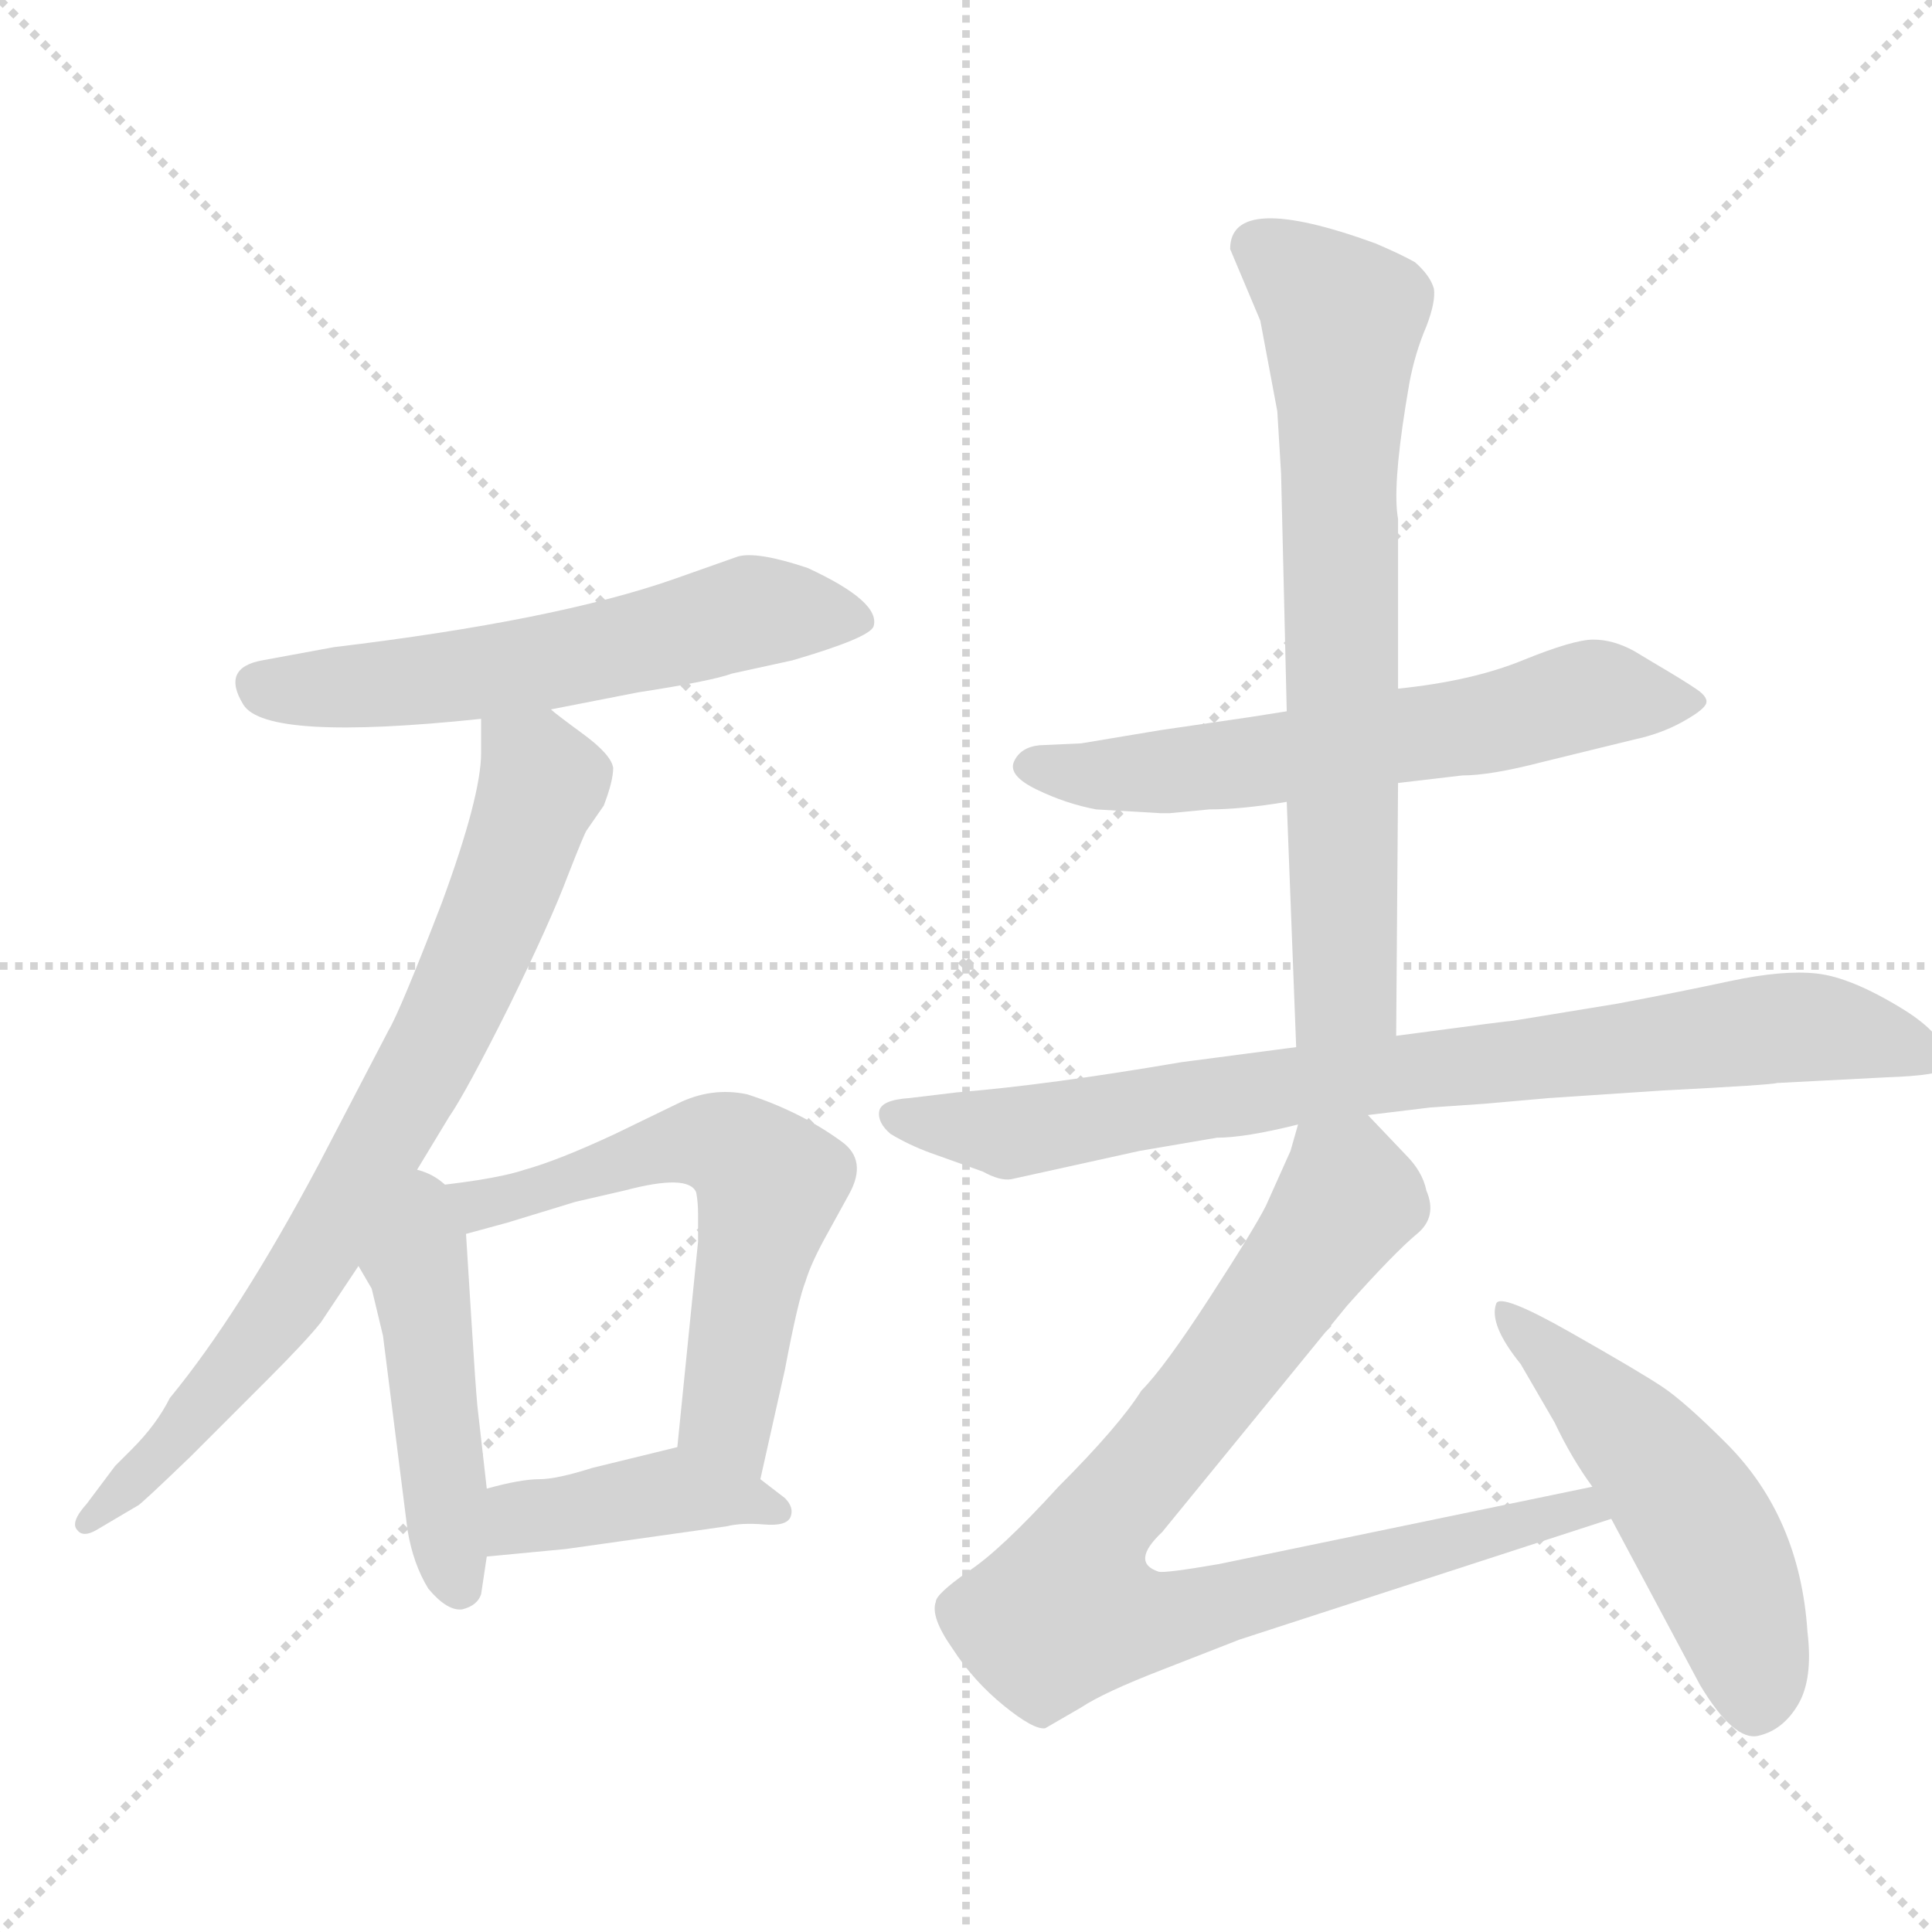 <svg xmlns="http://www.w3.org/2000/svg" version="1.1" viewBox="0 0 1024 1024">
  <g stroke="lightgray" stroke-dasharray="1,1" stroke-width="1" transform="scale(4, 4)">
    <line x1="0" y1="0" x2="256" y2="256" />
    <line x1="256" y1="0" x2="0" y2="256" />
    <line x1="128" y1="0" x2="128" y2="256" />
    <line x1="0" y1="128" x2="256" y2="128" />
  </g>
  <g transform="scale(1.0, -1.0) translate(0.0, -849.00)">
    <style type="text/css">
      
        @keyframes keyframes0 {
          from {
            stroke: blue;
            stroke-dashoffset: 578;
            stroke-width: 128;
          }
          65% {
            animation-timing-function: step-end;
            stroke: blue;
            stroke-dashoffset: 0;
            stroke-width: 128;
          }
          to {
            stroke: black;
            stroke-width: 1024;
          }
        }
        #make-me-a-hanzi-animation-0 {
          animation: keyframes0 0.72s both;
          animation-delay: 0s;
          animation-timing-function: linear;
        }
      
        @keyframes keyframes1 {
          from {
            stroke: blue;
            stroke-dashoffset: 759;
            stroke-width: 128;
          }
          71% {
            animation-timing-function: step-end;
            stroke: blue;
            stroke-dashoffset: 0;
            stroke-width: 128;
          }
          to {
            stroke: black;
            stroke-width: 1024;
          }
        }
        #make-me-a-hanzi-animation-1 {
          animation: keyframes1 0.868s both;
          animation-delay: 0.72s;
          animation-timing-function: linear;
        }
      
        @keyframes keyframes2 {
          from {
            stroke: blue;
            stroke-dashoffset: 460;
            stroke-width: 128;
          }
          60% {
            animation-timing-function: step-end;
            stroke: blue;
            stroke-dashoffset: 0;
            stroke-width: 128;
          }
          to {
            stroke: black;
            stroke-width: 1024;
          }
        }
        #make-me-a-hanzi-animation-2 {
          animation: keyframes2 0.624s both;
          animation-delay: 1.588s;
          animation-timing-function: linear;
        }
      
        @keyframes keyframes3 {
          from {
            stroke: blue;
            stroke-dashoffset: 595;
            stroke-width: 128;
          }
          66% {
            animation-timing-function: step-end;
            stroke: blue;
            stroke-dashoffset: 0;
            stroke-width: 128;
          }
          to {
            stroke: black;
            stroke-width: 1024;
          }
        }
        #make-me-a-hanzi-animation-3 {
          animation: keyframes3 0.734s both;
          animation-delay: 2.212s;
          animation-timing-function: linear;
        }
      
        @keyframes keyframes4 {
          from {
            stroke: blue;
            stroke-dashoffset: 411;
            stroke-width: 128;
          }
          57% {
            animation-timing-function: step-end;
            stroke: blue;
            stroke-dashoffset: 0;
            stroke-width: 128;
          }
          to {
            stroke: black;
            stroke-width: 1024;
          }
        }
        #make-me-a-hanzi-animation-4 {
          animation: keyframes4 0.584s both;
          animation-delay: 2.947s;
          animation-timing-function: linear;
        }
      
        @keyframes keyframes5 {
          from {
            stroke: blue;
            stroke-dashoffset: 610;
            stroke-width: 128;
          }
          67% {
            animation-timing-function: step-end;
            stroke: blue;
            stroke-dashoffset: 0;
            stroke-width: 128;
          }
          to {
            stroke: black;
            stroke-width: 1024;
          }
        }
        #make-me-a-hanzi-animation-5 {
          animation: keyframes5 0.746s both;
          animation-delay: 3.531s;
          animation-timing-function: linear;
        }
      
        @keyframes keyframes6 {
          from {
            stroke: blue;
            stroke-dashoffset: 702;
            stroke-width: 128;
          }
          70% {
            animation-timing-function: step-end;
            stroke: blue;
            stroke-dashoffset: 0;
            stroke-width: 128;
          }
          to {
            stroke: black;
            stroke-width: 1024;
          }
        }
        #make-me-a-hanzi-animation-6 {
          animation: keyframes6 0.821s both;
          animation-delay: 4.278s;
          animation-timing-function: linear;
        }
      
        @keyframes keyframes7 {
          from {
            stroke: blue;
            stroke-dashoffset: 822;
            stroke-width: 128;
          }
          73% {
            animation-timing-function: step-end;
            stroke: blue;
            stroke-dashoffset: 0;
            stroke-width: 128;
          }
          to {
            stroke: black;
            stroke-width: 1024;
          }
        }
        #make-me-a-hanzi-animation-7 {
          animation: keyframes7 0.919s both;
          animation-delay: 5.099s;
          animation-timing-function: linear;
        }
      
        @keyframes keyframes8 {
          from {
            stroke: blue;
            stroke-dashoffset: 847;
            stroke-width: 128;
          }
          73% {
            animation-timing-function: step-end;
            stroke: blue;
            stroke-dashoffset: 0;
            stroke-width: 128;
          }
          to {
            stroke: black;
            stroke-width: 1024;
          }
        }
        #make-me-a-hanzi-animation-8 {
          animation: keyframes8 0.939s both;
          animation-delay: 6.018s;
          animation-timing-function: linear;
        }
      
        @keyframes keyframes9 {
          from {
            stroke: blue;
            stroke-dashoffset: 509;
            stroke-width: 128;
          }
          62% {
            animation-timing-function: step-end;
            stroke: blue;
            stroke-dashoffset: 0;
            stroke-width: 128;
          }
          to {
            stroke: black;
            stroke-width: 1024;
          }
        }
        #make-me-a-hanzi-animation-9 {
          animation: keyframes9 0.664s both;
          animation-delay: 6.957s;
          animation-timing-function: linear;
        }
      
    </style>
    
      <path d="M 292 473 L 338 482 Q 377 488 388 492 L 420 499 Q 461 511 463 517 Q 467 530 428 548 Q 401 557 391 554 L 357 542 Q 294 520 177 506 L 139 499 Q 117 495 129 475.5 Q 141 456 255 468 L 292 473 Z" fill="lightgray" />
    
      <path d="M 255 468 L 255 450 Q 255 427 234 370 Q 212 313 206 303 L 169 232 Q 127 153 90 108 Q 83 94 70 81 L 61 72 L 46 52 Q 37 42 41 38 Q 44 34 51 38 L 73 51 Q 74 51 101 77 L 142 118 Q 162 138 170 148 L 190 178 L 215 219 L 238 257 Q 247 270 270 316 Q 292 361 301 385 Q 310 408 311 409 L 320 422 Q 325 435 325 442 Q 324 449 309 460 Q 294 471 292 473 C 268 491 255 498 255 468 Z" fill="lightgray" />
    
      <path d="M 190 178 L 197 166 L 203 141 L 216 38 Q 219 20 227 7 Q 237 -5 245 -4 Q 253 -2 255 4 L 258 24 L 258 60 L 253 104 Q 252 115 250 147 L 247 195 C 244 251 156 236 190 178 Z" fill="lightgray" />
    
      <path d="M 403 65 L 416 123 Q 423 160 427 170 Q 430 180 439 196 L 450 216 Q 460 234 446 244 Q 424 260 396 269 Q 377 273 359 264 L 326 248 Q 296 234 278 229 Q 260 223 215 219 C 185 216 218 187 247 195 L 269 201 L 305 212 L 331 218 Q 365 227 369 217 Q 370 212 370 205 L 370 191 L 359 82 C 356 52 396 36 403 65 Z" fill="lightgray" />
    
      <path d="M 258 24 L 300 28 L 385 40 Q 393 42 405 41 Q 417 40 419 45 Q 421 50 416 55 L 403 65 C 379 83 376 86 359 82 L 314 71 Q 295 65 286 65 Q 276 65 258 60 C 229 52 228 21 258 24 Z" fill="lightgray" />
    
      <path d="M 573 455 L 551 454 Q 541 453 537.5 445.5 Q 534 438 549.5 430.5 Q 565 423 581 420 L 615 418 L 620 418 L 641 420 Q 658 420 682 424 L 741 434 L 775 438 Q 790 438 817 445 L 866 457 Q 880 460 891 466 Q 902 472 904 475.5 Q 906 479 899.5 483.5 Q 893 488 876 498 L 866 504 Q 855 510 844.5 510 Q 834 510 807 499 Q 780 488 741 484 L 682 472 L 663 469 L 615 462 L 573 455 Z" fill="lightgray" />
    
      <path d="M 682 424 L 687 294 C 688 264 740 270 740 300 L 741 434 L 741 484 L 741 574 Q 738 590 745 634 L 747 646 Q 750 662 756 676 Q 761 689 760 696 Q 758 703 750 710 Q 743 714 729 720 Q 652 748 652 717 L 668 679 L 677 631 L 679 598 L 682 472 L 682 424 Z" fill="lightgray" />
    
      <path d="M 687 294 L 626 286 Q 556 274 507 270 L 482 267 Q 467 266 466 260 Q 465 254 472 248 Q 482 242 493 238 L 521 228 Q 530 223 536 224 L 604 239 L 645 246 Q 660 246 688 253 L 725 258 L 758 262 Q 772 263 787 264 L 821 267 L 881 271 Q 939 274 942 275 L 1000 278 Q 1029 279 1031 283 Q 1035 298 1008 314.5 Q 981 331 963 333 Q 945 335 917 329 Q 889 323 857 317 L 802 308 Q 800 308 740 300 L 687 294 Z" fill="lightgray" />
    
      <path d="M 688 253 L 684 239 L 671 210 Q 665 198 641 161 Q 617 124 605 112 Q 593 93 561 61 Q 530 27 513 16 Q 496 4 496 0 Q 493 -8 505 -25 Q 516 -42 532 -55 Q 548 -68 554 -67 L 573 -56 Q 585 -48 616 -36 L 657 -20 L 854 44 C 883 53 873 67 844 61 L 646 20 Q 617 15 614 16 Q 599 21 616 37 L 714 157 Q 739 185 751 195 Q 762 204 756 218 Q 754 228 745 237 L 725 258 C 704 280 697 281 688 253 Z" fill="lightgray" />
    
      <path d="M 854 44 L 901 -44 Q 919 -74 932 -71 Q 945 -68 953 -54.5 Q 961 -41 958 -16 Q 954 45 915 84 Q 893 106 881 114 Q 869 122 832 143 Q 795 164 793 158 Q 789 147 806 126 L 824 95 Q 833 76 844 61 L 854 44 Z" fill="lightgray" />
    
    
      <clipPath id="make-me-a-hanzi-clip-0">
        <path d="M 292 473 L 338 482 Q 377 488 388 492 L 420 499 Q 461 511 463 517 Q 467 530 428 548 Q 401 557 391 554 L 357 542 Q 294 520 177 506 L 139 499 Q 117 495 129 475.5 Q 141 456 255 468 L 292 473 Z" />
      </clipPath>
      <path clip-path="url(#make-me-a-hanzi-clip-0)" d="M 138 486 L 239 489 L 401 525 L 456 520" fill="none" id="make-me-a-hanzi-animation-0" stroke-dasharray="450 900" stroke-linecap="round" />
    
      <clipPath id="make-me-a-hanzi-clip-1">
        <path d="M 255 468 L 255 450 Q 255 427 234 370 Q 212 313 206 303 L 169 232 Q 127 153 90 108 Q 83 94 70 81 L 61 72 L 46 52 Q 37 42 41 38 Q 44 34 51 38 L 73 51 Q 74 51 101 77 L 142 118 Q 162 138 170 148 L 190 178 L 215 219 L 238 257 Q 247 270 270 316 Q 292 361 301 385 Q 310 408 311 409 L 320 422 Q 325 435 325 442 Q 324 449 309 460 Q 294 471 292 473 C 268 491 255 498 255 468 Z" />
      </clipPath>
      <path clip-path="url(#make-me-a-hanzi-clip-1)" d="M 262 464 L 285 440 L 286 431 L 229 290 L 156 165 L 97 91 L 46 44" fill="none" id="make-me-a-hanzi-animation-1" stroke-dasharray="631 1262" stroke-linecap="round" />
    
      <clipPath id="make-me-a-hanzi-clip-2">
        <path d="M 190 178 L 197 166 L 203 141 L 216 38 Q 219 20 227 7 Q 237 -5 245 -4 Q 253 -2 255 4 L 258 24 L 258 60 L 253 104 Q 252 115 250 147 L 247 195 C 244 251 156 236 190 178 Z" />
      </clipPath>
      <path clip-path="url(#make-me-a-hanzi-clip-2)" d="M 217 211 L 243 9" fill="none" id="make-me-a-hanzi-animation-2" stroke-dasharray="332 664" stroke-linecap="round" />
    
      <clipPath id="make-me-a-hanzi-clip-3">
        <path d="M 403 65 L 416 123 Q 423 160 427 170 Q 430 180 439 196 L 450 216 Q 460 234 446 244 Q 424 260 396 269 Q 377 273 359 264 L 326 248 Q 296 234 278 229 Q 260 223 215 219 C 185 216 218 187 247 195 L 269 201 L 305 212 L 331 218 Q 365 227 369 217 Q 370 212 370 205 L 370 191 L 359 82 C 356 52 396 36 403 65 Z" />
      </clipPath>
      <path clip-path="url(#make-me-a-hanzi-clip-3)" d="M 235 212 L 249 209 L 362 243 L 387 241 L 402 230 L 408 220 L 385 98 L 398 74" fill="none" id="make-me-a-hanzi-animation-3" stroke-dasharray="467 934" stroke-linecap="round" />
    
      <clipPath id="make-me-a-hanzi-clip-4">
        <path d="M 258 24 L 300 28 L 385 40 Q 393 42 405 41 Q 417 40 419 45 Q 421 50 416 55 L 403 65 C 379 83 376 86 359 82 L 314 71 Q 295 65 286 65 Q 276 65 258 60 C 229 52 228 21 258 24 Z" />
      </clipPath>
      <path clip-path="url(#make-me-a-hanzi-clip-4)" d="M 264 30 L 282 46 L 357 59 L 411 48" fill="none" id="make-me-a-hanzi-animation-4" stroke-dasharray="283 566" stroke-linecap="round" />
    
      <clipPath id="make-me-a-hanzi-clip-5">
        <path d="M 573 455 L 551 454 Q 541 453 537.5 445.5 Q 534 438 549.5 430.5 Q 565 423 581 420 L 615 418 L 620 418 L 641 420 Q 658 420 682 424 L 741 434 L 775 438 Q 790 438 817 445 L 866 457 Q 880 460 891 466 Q 902 472 904 475.5 Q 906 479 899.5 483.5 Q 893 488 876 498 L 866 504 Q 855 510 844.5 510 Q 834 510 807 499 Q 780 488 741 484 L 682 472 L 663 469 L 615 462 L 573 455 Z" />
      </clipPath>
      <path clip-path="url(#make-me-a-hanzi-clip-5)" d="M 548 443 L 618 440 L 789 465 L 844 481 L 898 477" fill="none" id="make-me-a-hanzi-animation-5" stroke-dasharray="482 964" stroke-linecap="round" />
    
      <clipPath id="make-me-a-hanzi-clip-6">
        <path d="M 682 424 L 687 294 C 688 264 740 270 740 300 L 741 434 L 741 484 L 741 574 Q 738 590 745 634 L 747 646 Q 750 662 756 676 Q 761 689 760 696 Q 758 703 750 710 Q 743 714 729 720 Q 652 748 652 717 L 668 679 L 677 631 L 679 598 L 682 472 L 682 424 Z" />
      </clipPath>
      <path clip-path="url(#make-me-a-hanzi-clip-6)" d="M 666 718 L 712 680 L 713 324 L 693 301" fill="none" id="make-me-a-hanzi-animation-6" stroke-dasharray="574 1148" stroke-linecap="round" />
    
      <clipPath id="make-me-a-hanzi-clip-7">
        <path d="M 687 294 L 626 286 Q 556 274 507 270 L 482 267 Q 467 266 466 260 Q 465 254 472 248 Q 482 242 493 238 L 521 228 Q 530 223 536 224 L 604 239 L 645 246 Q 660 246 688 253 L 725 258 L 758 262 Q 772 263 787 264 L 821 267 L 881 271 Q 939 274 942 275 L 1000 278 Q 1029 279 1031 283 Q 1035 298 1008 314.5 Q 981 331 963 333 Q 945 335 917 329 Q 889 323 857 317 L 802 308 Q 800 308 740 300 L 687 294 Z" />
      </clipPath>
      <path clip-path="url(#make-me-a-hanzi-clip-7)" d="M 474 257 L 534 248 L 756 284 L 955 305 L 1010 292 L 1024 297 L 1024 288" fill="none" id="make-me-a-hanzi-animation-7" stroke-dasharray="694 1388" stroke-linecap="round" />
    
      <clipPath id="make-me-a-hanzi-clip-8">
        <path d="M 688 253 L 684 239 L 671 210 Q 665 198 641 161 Q 617 124 605 112 Q 593 93 561 61 Q 530 27 513 16 Q 496 4 496 0 Q 493 -8 505 -25 Q 516 -42 532 -55 Q 548 -68 554 -67 L 573 -56 Q 585 -48 616 -36 L 657 -20 L 854 44 C 883 53 873 67 844 61 L 646 20 Q 617 15 614 16 Q 599 21 616 37 L 714 157 Q 739 185 751 195 Q 762 204 756 218 Q 754 228 745 237 L 725 258 C 704 280 697 281 688 253 Z" />
      </clipPath>
      <path clip-path="url(#make-me-a-hanzi-clip-8)" d="M 696 243 L 713 224 L 713 211 L 577 34 L 566 -4 L 595 -11 L 628 -7 L 838 51 L 845 45" fill="none" id="make-me-a-hanzi-animation-8" stroke-dasharray="719 1438" stroke-linecap="round" />
    
      <clipPath id="make-me-a-hanzi-clip-9">
        <path d="M 854 44 L 901 -44 Q 919 -74 932 -71 Q 945 -68 953 -54.5 Q 961 -41 958 -16 Q 954 45 915 84 Q 893 106 881 114 Q 869 122 832 143 Q 795 164 793 158 Q 789 147 806 126 L 824 95 Q 833 76 844 61 L 854 44 Z" />
      </clipPath>
      <path clip-path="url(#make-me-a-hanzi-clip-9)" d="M 797 154 L 892 53 L 919 2 L 931 -53" fill="none" id="make-me-a-hanzi-animation-9" stroke-dasharray="381 762" stroke-linecap="round" />
    
  </g>
</svg>